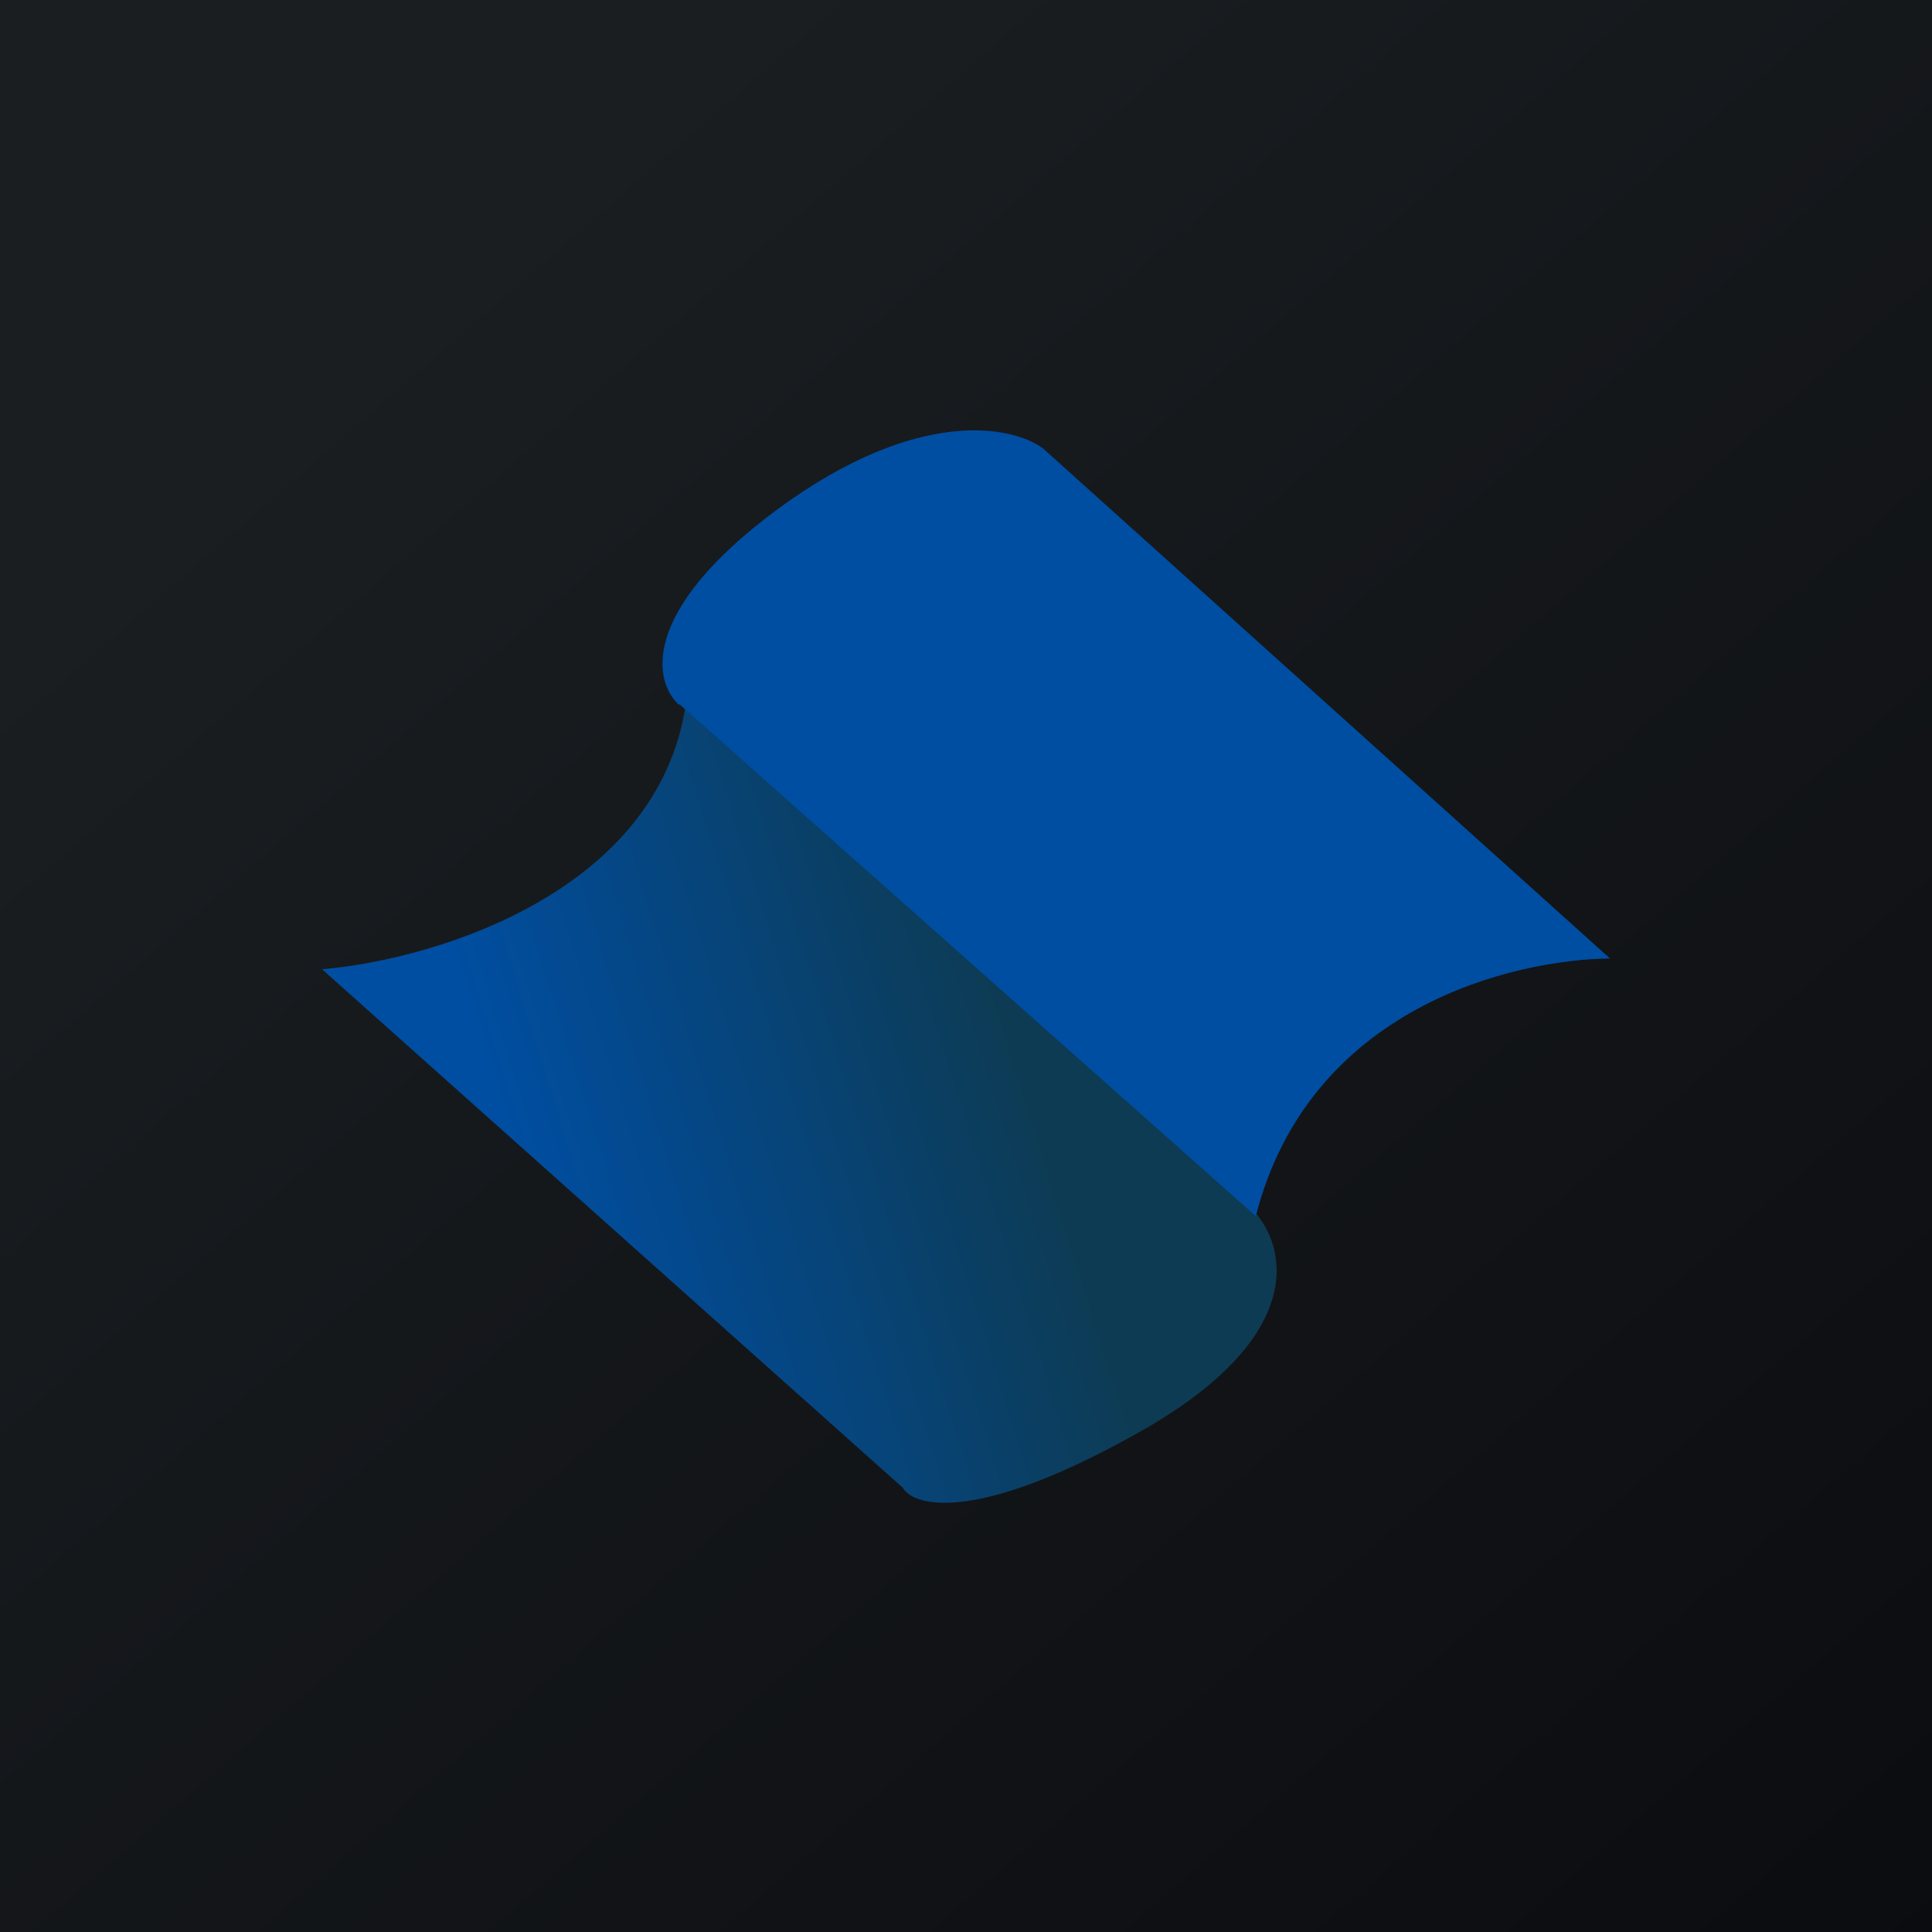 <!-- by TradingView --><svg width="18" height="18" viewBox="0 0 18 18" xmlns="http://www.w3.org/2000/svg"><path fill="url(#a)" d="M0 0h18v18H0z"/><path d="M6.41 6.37C6.28 8.27 4.08 8.94 3 9.03l5.41 4.83c.11.19.73.33 2.28-.56 1.54-.9 1.28-1.74.96-2.05L6.41 6.37Z" fill="url(#b)"/><path d="m6.33 6.56 5.37 4.77c.5-1.95 2.4-2.39 3.3-2.4L9.72 4.18c-.28-.21-1.16-.4-2.47.56-1.3.96-1.16 1.62-.92 1.83Z" fill="#004EA2"/><defs><linearGradient id="a" x1="3.35" y1="3.12" x2="21.9" y2="24.43" gradientUnits="userSpaceOnUse"><stop stop-color="#1A1E21"/><stop offset="1" stop-color="#06060A"/></linearGradient><linearGradient id="b" x1="9.38" y1="9.3" x2="4.73" y2="10.76" gradientUnits="userSpaceOnUse"><stop stop-color="#0D3B53"/><stop offset="1" stop-color="#004EA2"/></linearGradient></defs></svg>